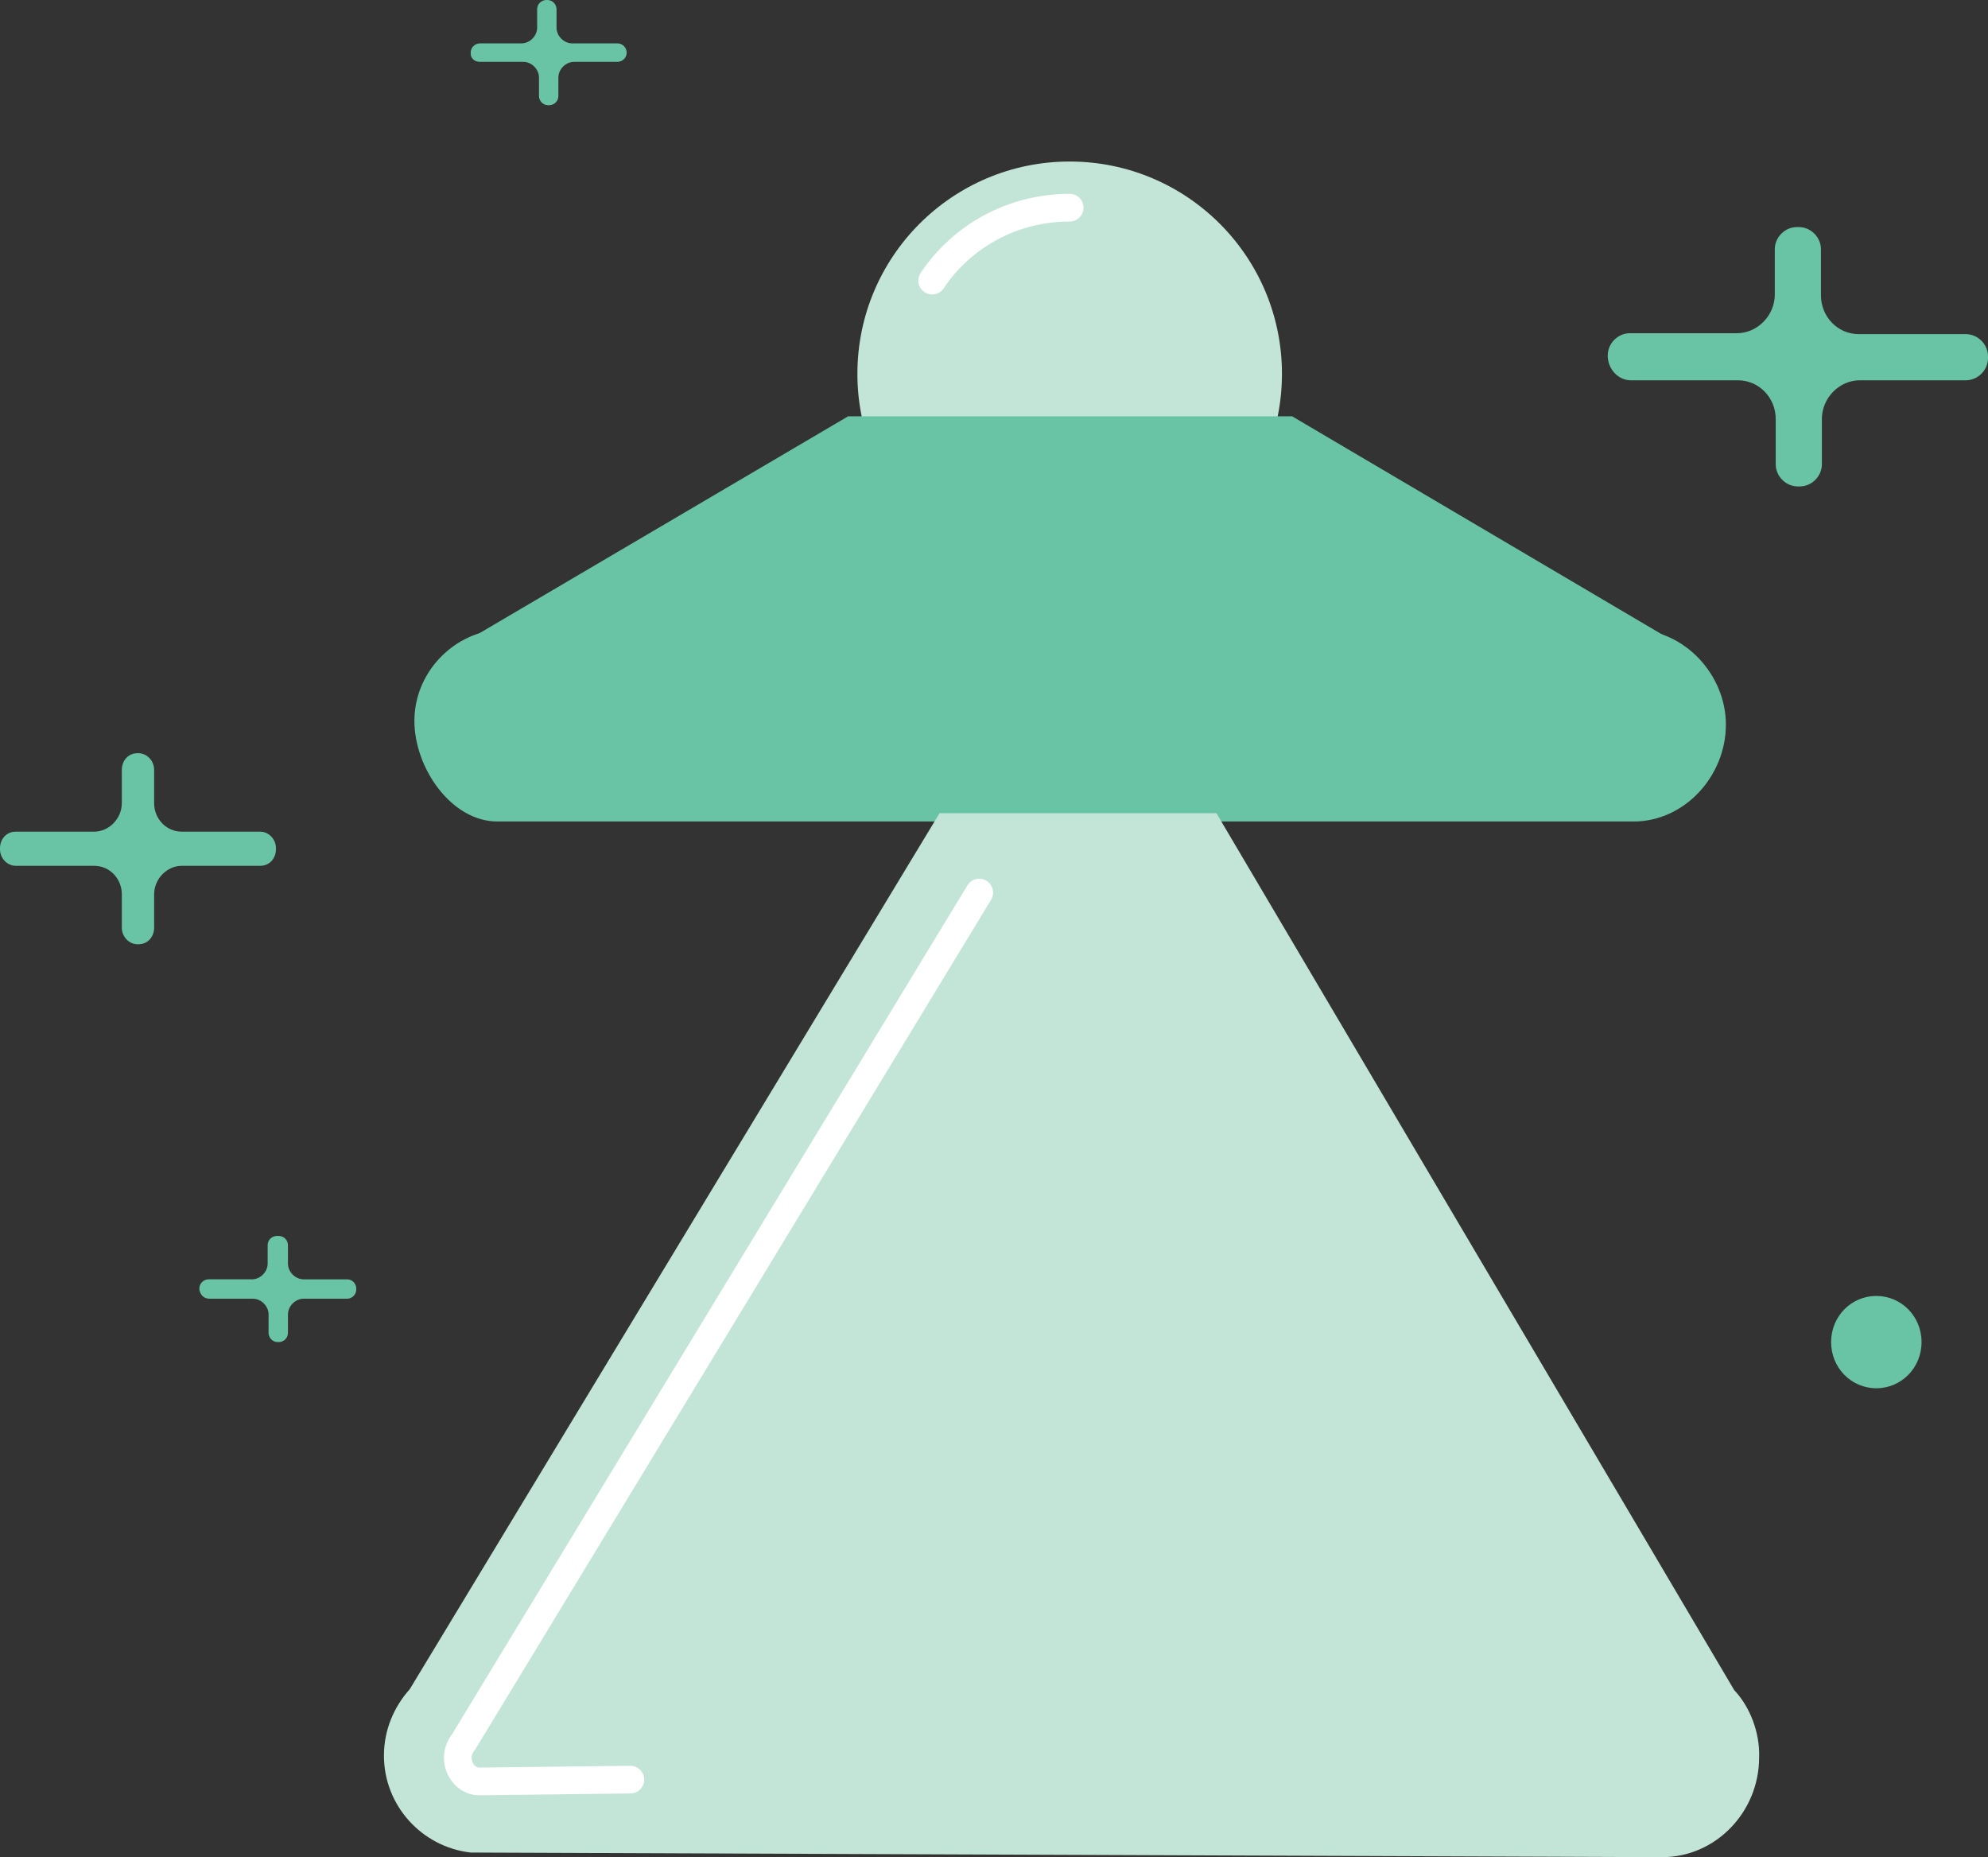 <svg id="Layer_1" xmlns="http://www.w3.org/2000/svg" viewBox="0 0 215.4 201.2"><rect x="0" y="0" width="215.4" height="201.2" fill="#333333" stroke="none"/><style>.st0{fill:#69c4a5}.st1{fill:#c3e5d7}.st2{fill:none;stroke:#fff;stroke-width:3;stroke-linecap:round;stroke-miterlimit:10}.st3{fill:#3e5579}</style><path class="st0" d="M198.4 145.4c0-2.8 2.2-5 4.9-5s4.9 2.2 4.9 5-2.2 5-4.9 5-4.9-2.2-4.9-5M176.7 41.2h11.6c2.3 0 4.1 1.9 4.1 4.2v4.9c0 1.3 1.1 2.4 2.4 2.4h.2c1.3 0 2.4-1.1 2.4-2.4v-4.9c0-2.3 1.9-4.2 4.1-4.2H213c1.3 0 2.4-1.1 2.4-2.4v-.2c0-1.3-1.1-2.4-2.4-2.4h-11.6c-2.3 0-4.1-1.9-4.1-4.2v-5c0-1.3-1.1-2.4-2.4-2.4h-.2c-1.3 0-2.4 1.1-2.4 2.4v4.9c0 2.3-1.9 4.2-4.1 4.2h-11.6c-1.3 0-2.4 1.1-2.4 2.4v.2c.1 1.4 1.2 2.5 2.5 2.5M1.7 93.8h8.5c1.7 0 3 1.4 3 3.1v3.6c0 1 .8 1.8 1.7 1.8h.1c1 0 1.7-.8 1.7-1.8v-3.6c0-1.7 1.4-3.1 3-3.1h8.5c1 0 1.7-.8 1.7-1.8v-.1c0-1-.8-1.8-1.7-1.8h-8.5c-1.7 0-3-1.4-3-3.1v-3.6c0-1-.8-1.8-1.7-1.8h-.1c-1 0-1.7.8-1.7 1.8V87c0 1.7-1.4 3.1-3 3.1H1.7c-1 0-1.7.8-1.7 1.8v.1c0 1 .8 1.8 1.7 1.8m21 46.9h4.7c.9 0 1.7.8 1.7 1.7v2c0 .5.4 1 1 1h.1c.5 0 1-.4 1-1v-2c0-.9.8-1.7 1.7-1.7h4.7c.5 0 1-.4 1-1v-.1c0-.5-.4-1-1-1h-4.7c-.9 0-1.7-.8-1.7-1.7v-2c0-.5-.4-1-1-1H30c-.5 0-1 .4-1 1v2c0 .9-.8 1.7-1.7 1.7h-4.7c-.5 0-1 .4-1 1v.1c.1.6.5 1 1.1 1M52 6.7h4.7c.9 0 1.7.8 1.7 1.7v2c0 .5.4 1 1 1h.1c.5 0 1-.4 1-1v-2c0-.9.8-1.7 1.7-1.7h4.7c.5 0 1-.4 1-1 0-.5-.4-1-1-1H62c-.9 0-1.7-.8-1.7-1.7V1c0-.5-.4-1-1-1h-.1c-.5 0-1 .4-1 1v2c0 .9-.8 1.7-1.7 1.7H52c-.5 0-1 .4-1 1v.1c0 .5.4.9 1 .9"/><circle class="st1" cx="115.9" cy="40.5" r="23"/><path class="st2" d="M101 30.4c3.2-4.8 8.7-7.9 14.9-7.9"/><path class="st0" d="M177 68.2H53.9c-5 .5-9 4.8-9 9.9s4 10.9 9 10.9H177c5.5 0 10-4.9 10-10.5 0-5.4-4.5-10.3-10-10.3z"/><path class="st0" d="M51.1 69.1l40.8-24H140l40.7 24z"/><path class="st1" d="M187.9 183.1l-56.1-95h-30L44.4 183c-1.7 1.9-2.8 4.4-2.8 7.2 0 5.4 4.1 9.9 9.4 10.5l129.1.5c5.8 0 10.5-4.9 10.5-10.8.1-2.7-1-5.5-2.7-7.3z"/><path class="st2" d="M68.3 192.8l-16.5.2c-1.3-.1-2.2-1.3-2.2-2.6 0-.8.4-1.4.7-1.8l55.8-91.9"/></svg>